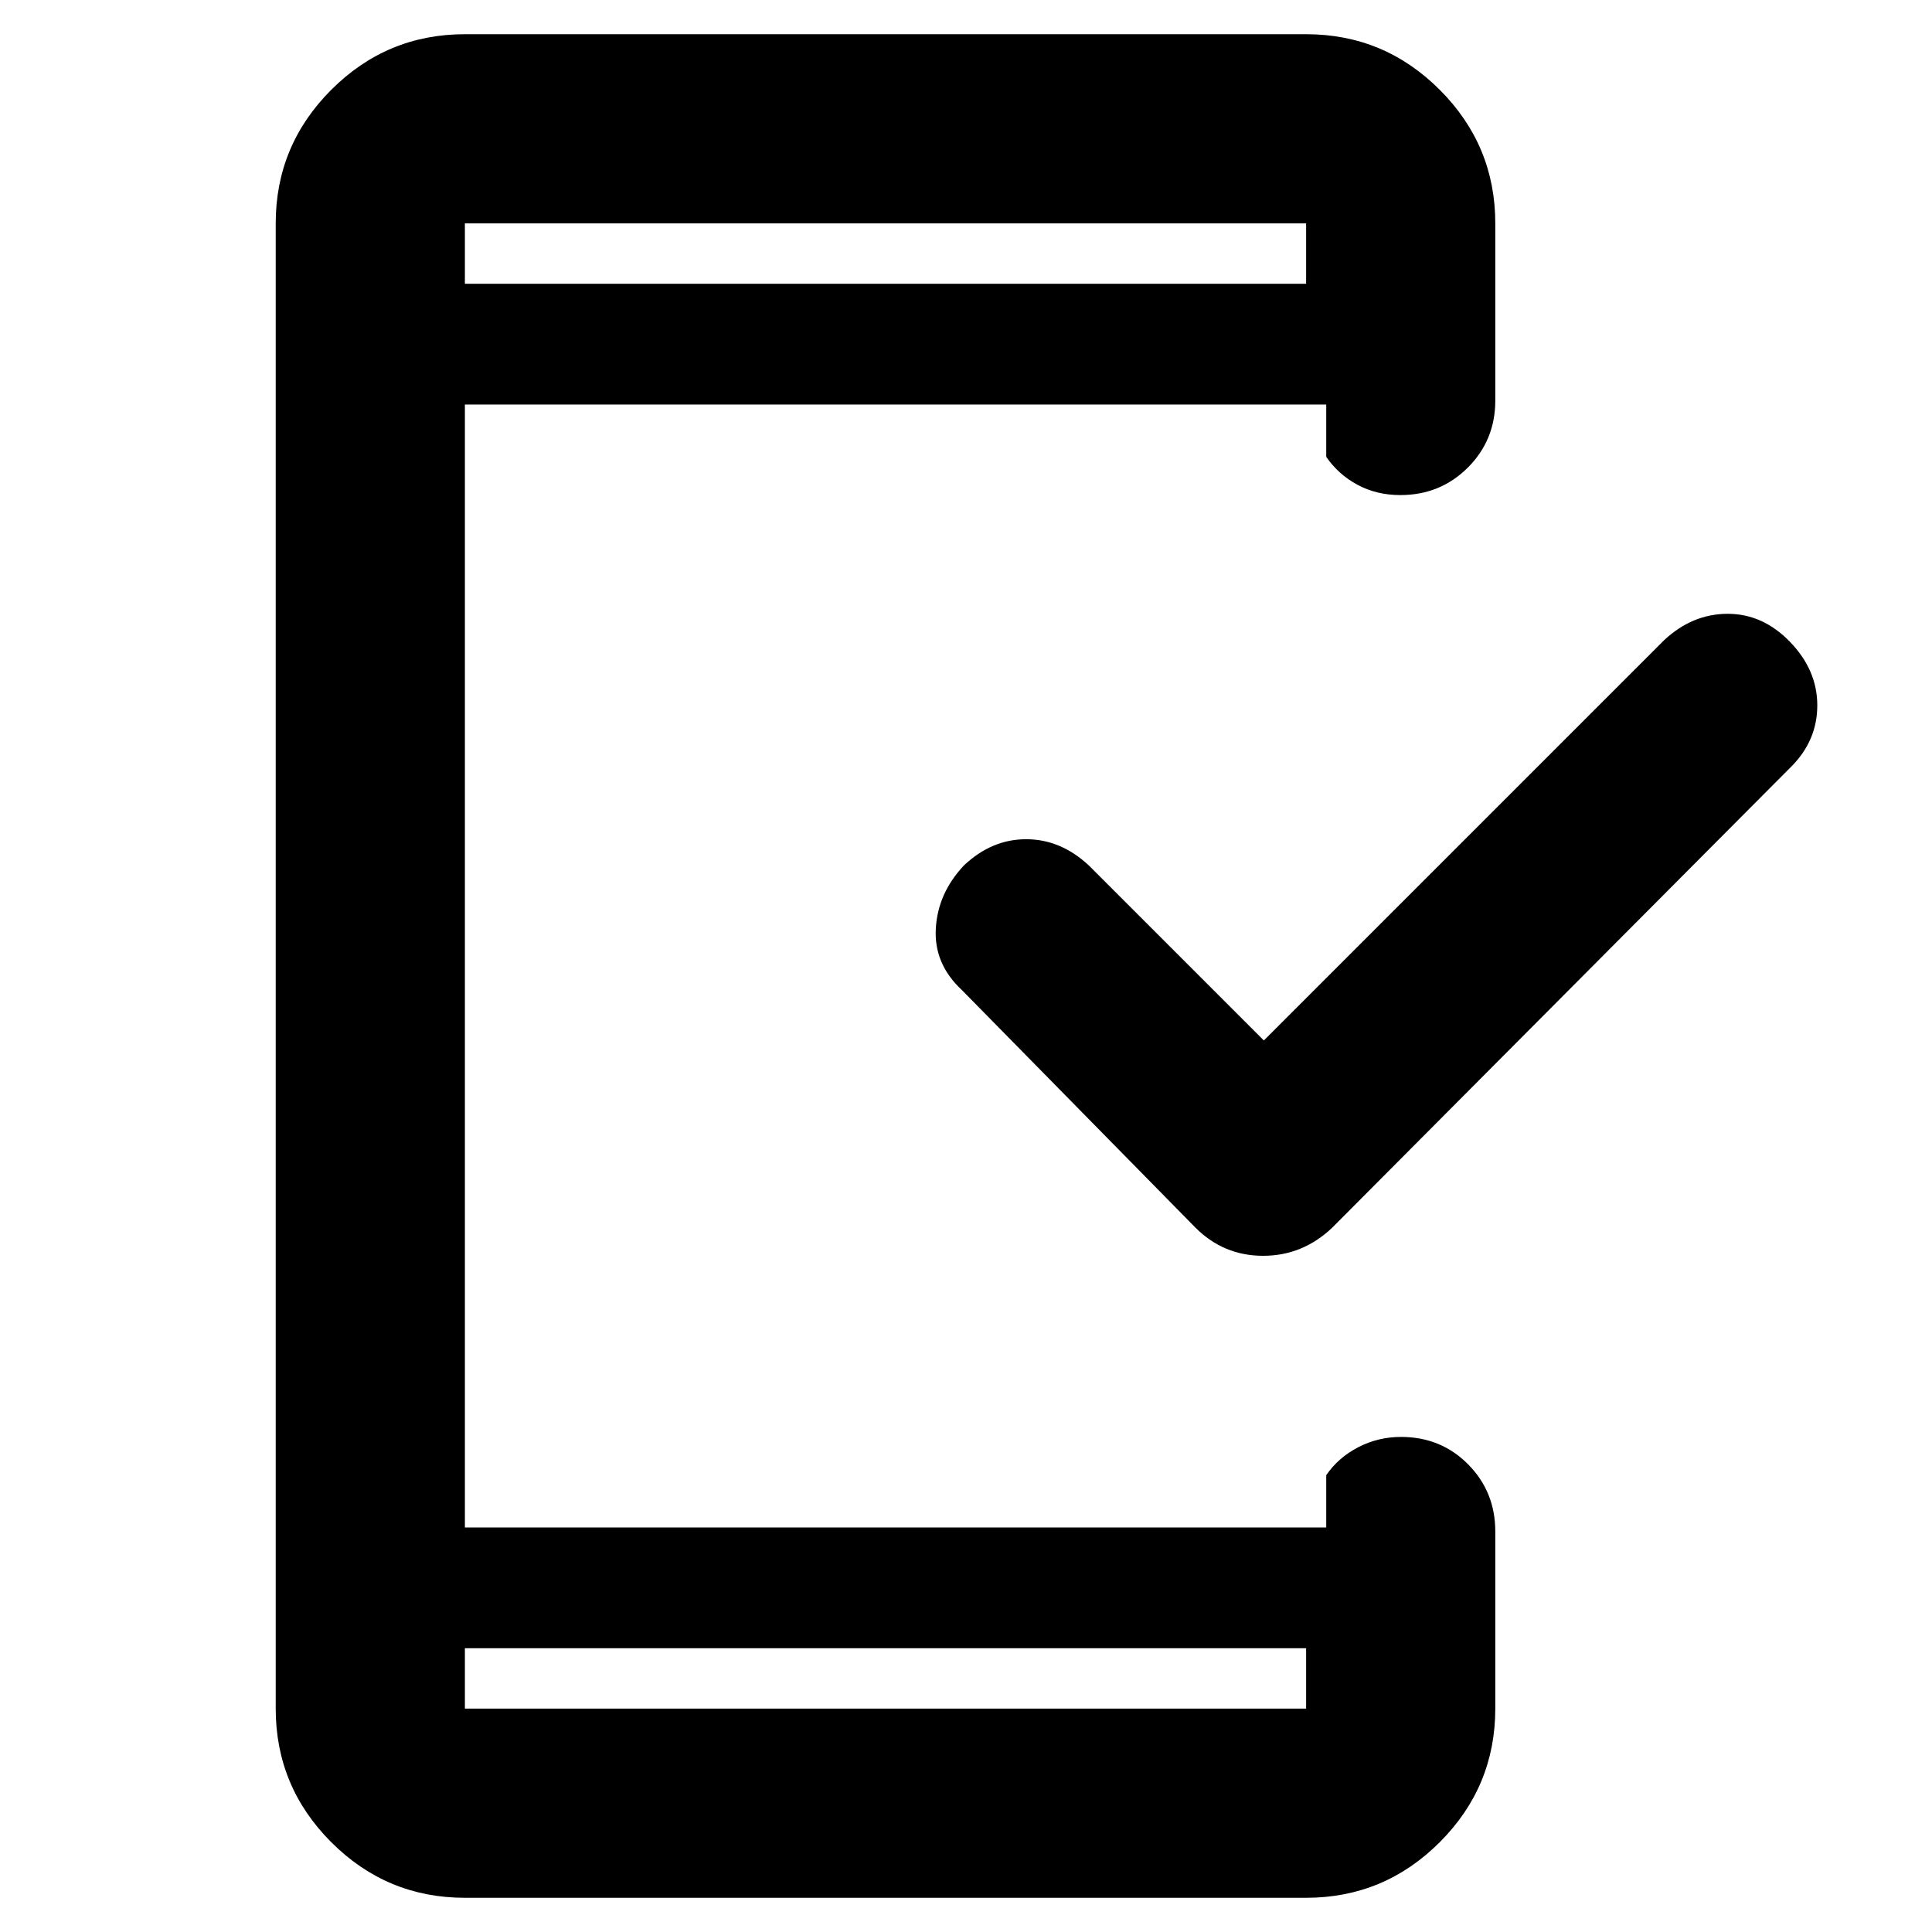 <svg xmlns="http://www.w3.org/2000/svg" width="48" height="48" viewBox="0 -960 960 960"><path d="M231-141v30h418v-30H231Zm397-302 199-199q14-13 31.5-13t31 14q13.5 14 13.5 31.5T890-579L662-350q-14.727 14-34.364 14Q608-336 594-350L478-468q-14-13-13-30.611T479-530q13.778-13 30.889-13Q527-543 541-530l87 87ZM231-819h418v-30H231v30Zm0 0v-30 30Zm0 678v30-30Zm0 124q-38.775 0-66.388-27.612Q137-72.225 137-111v-738q0-38.775 27.612-66.387Q192.225-943 231-943h418q38.775 0 66.387 27.613Q743-887.775 743-849v88q0 19.75-13.675 33.375Q715.649-714 695.825-714 684-714 674.5-719.125T659-733v-26H231v558h428v-26q6-8.75 15.888-13.875T696.175-246Q716-246 729.5-232.375 743-218.75 743-199v88q0 38.775-27.613 66.388Q687.775-17 649-17H231Z"/></svg>